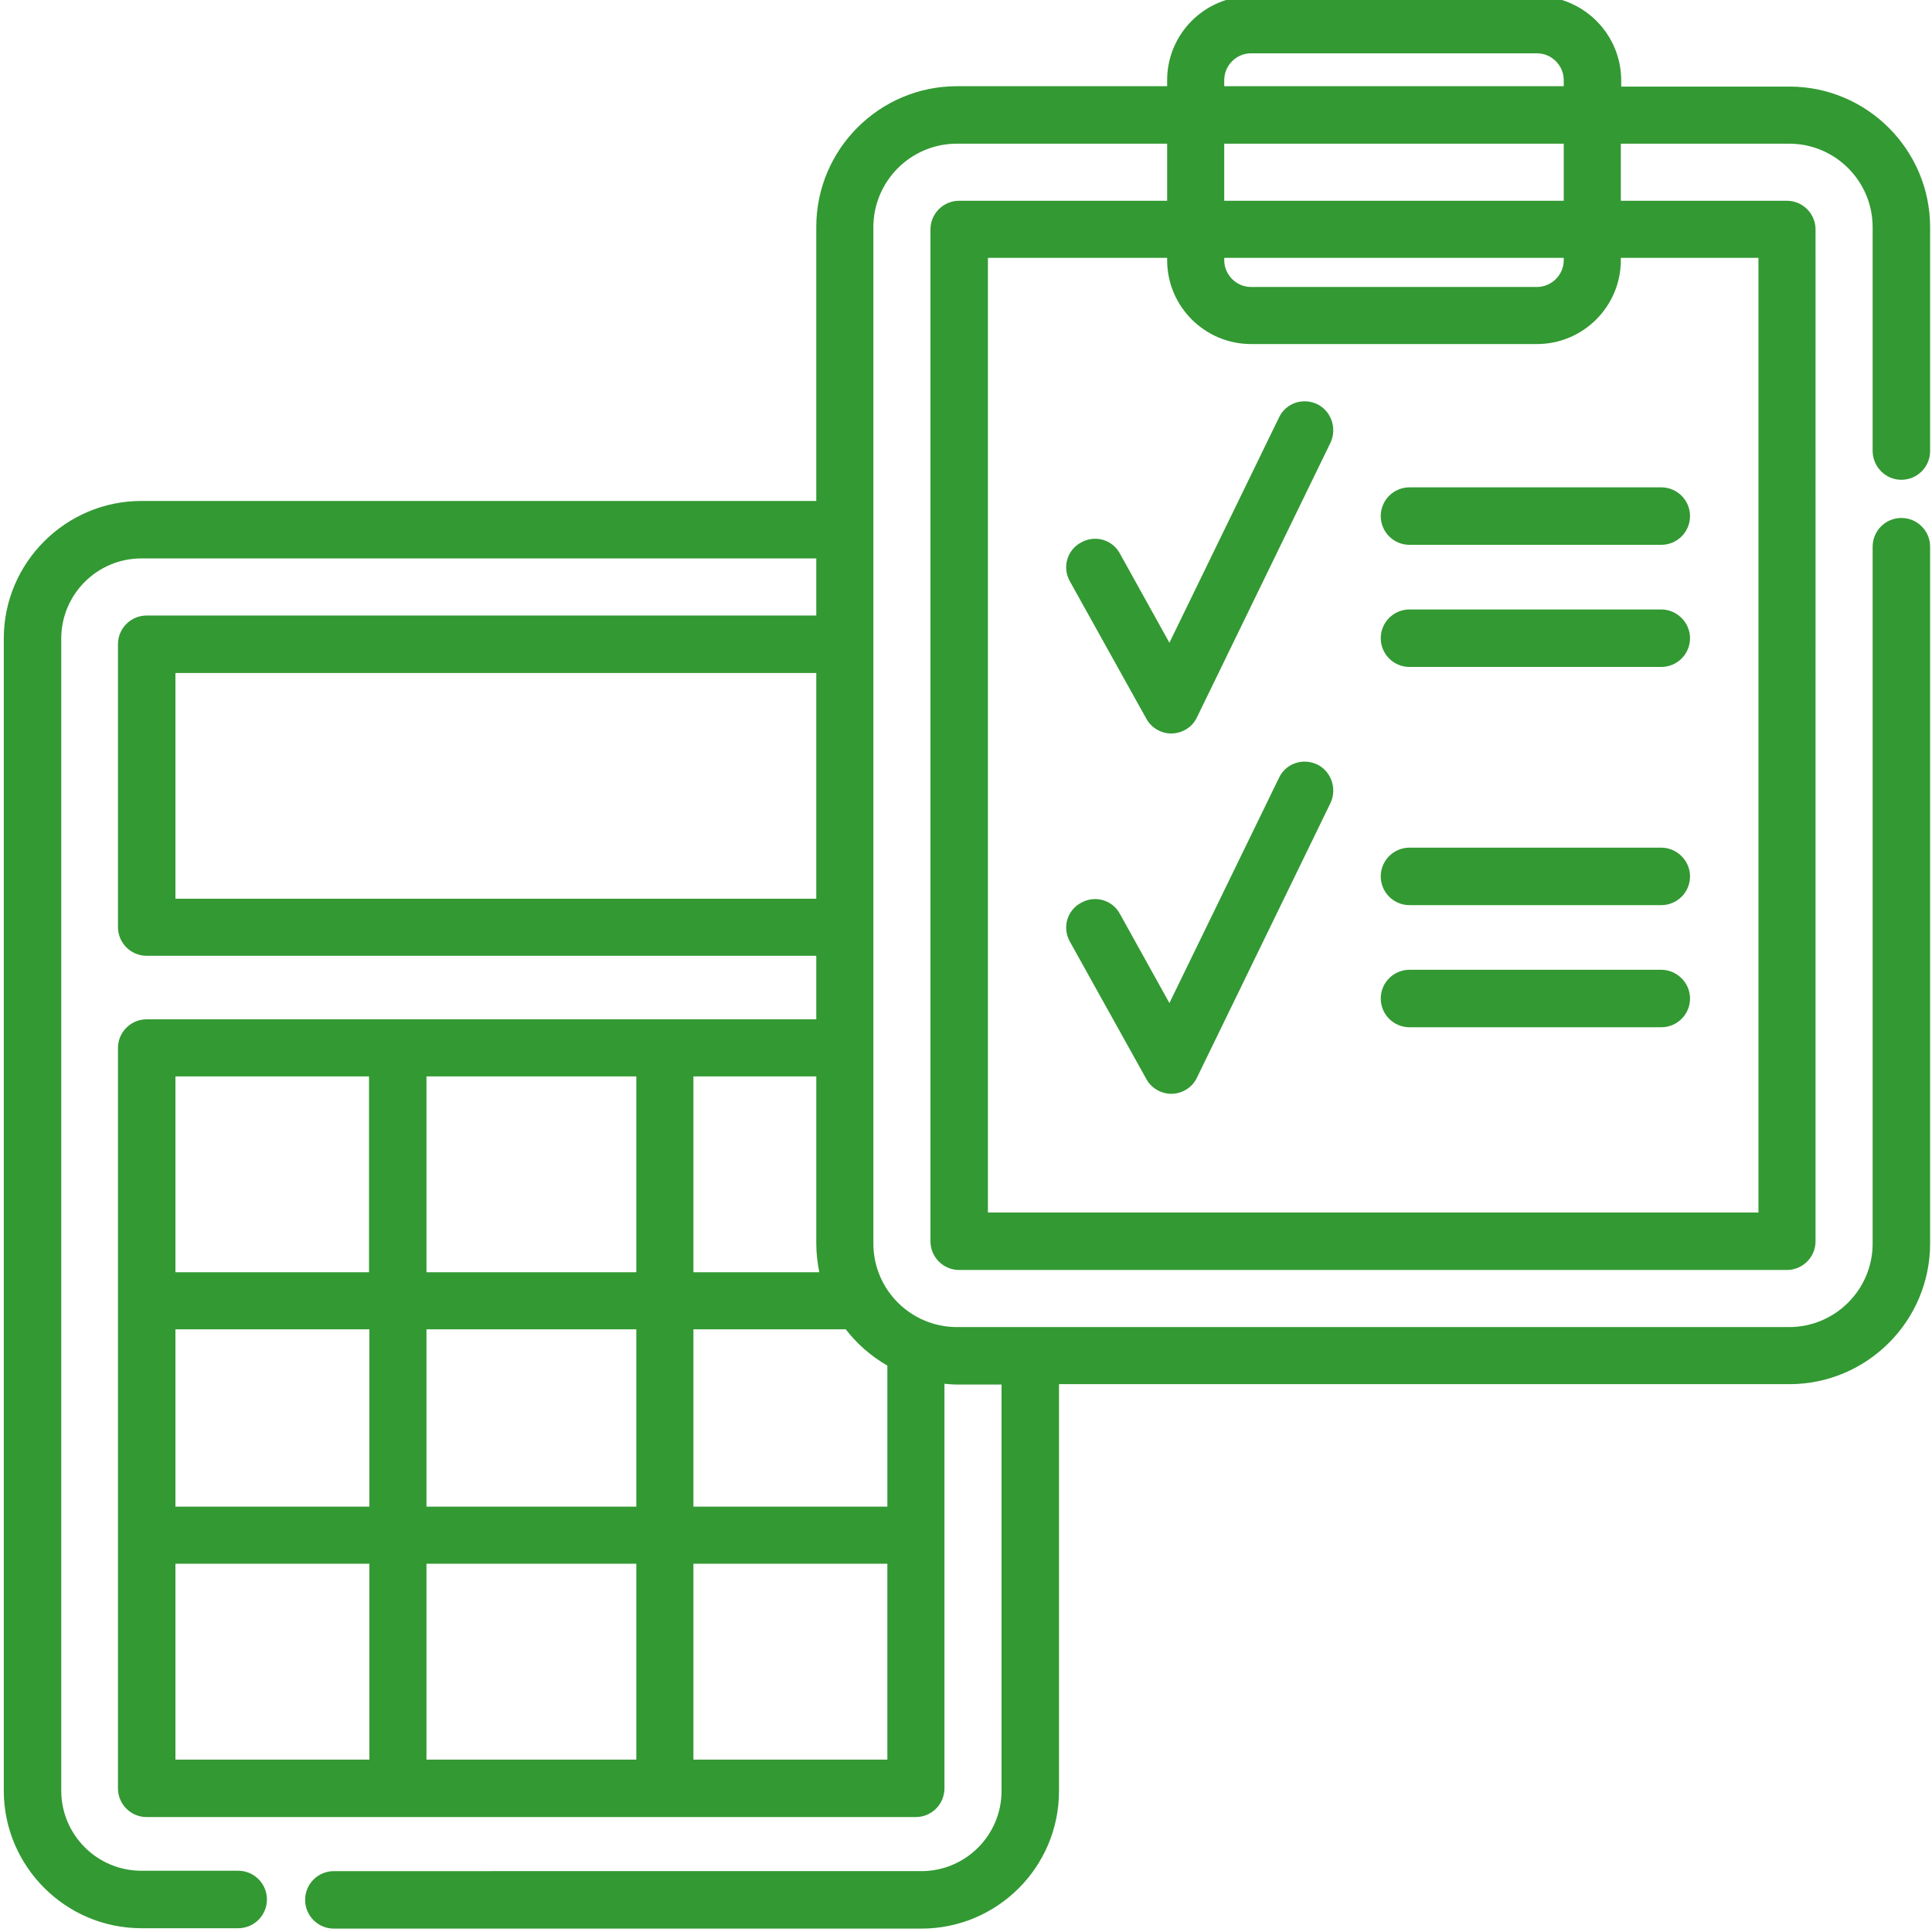 <?xml version="1.0" encoding="UTF-8"?> <svg xmlns="http://www.w3.org/2000/svg" id="Слой_1" width="511" height="511" viewBox="0 0 511 511"><style>.st0{fill:#393}</style><path class="st0" d="M502.9 126.9c4.2 0 7.6-3.4 7.6-7.6V60.1c0-20.5-16.7-37.2-37.2-37.2h-44.5v-1.6C428.8 9 418.8-1 406.5-1h-75.6c-12.3 0-22.2 10-22.2 22.2v1.6h-55.6c-20.5 0-37.2 16.7-37.2 37.2v72.5H37.4c-20 0-36.4 16.3-36.4 36.4v304.7c0 20 16.3 36.4 36.4 36.4H63c4.2 0 7.6-3.4 7.6-7.6s-3.4-7.6-7.6-7.6H37.4c-11.7 0-21.2-9.5-21.2-21.2V168.9c0-11.7 9.5-21.2 21.2-21.2h178.5v15.1H38.8c-4.2 0-7.6 3.4-7.6 7.6v74.8c0 4.2 3.4 7.6 7.6 7.6h177.1v16.8H38.8c-4.2 0-7.6 3.4-7.6 7.6V473c0 4.2 3.4 7.6 7.6 7.6h203.4c4.2 0 7.6-3.4 7.6-7.6V366c1.1.1 2.2.2 3.3.2h11.8v107.5c0 11.7-9.5 21.2-21.2 21.2H88.3c-4.2 0-7.6 3.4-7.6 7.6s3.4 7.6 7.6 7.6h155.4c20.1 0 36.4-16.3 36.4-36.4V366.1h193.2c20.5 0 37.2-16.7 37.2-37.2V144.6c0-4.2-3.4-7.6-7.6-7.6-4.2 0-7.6 3.4-7.6 7.6v184.3c0 12.2-9.9 22.1-22.1 22.1H253.1c-12.2 0-22.1-9.9-22.1-22.1V60.1c0-12.2 9.9-22.1 22.1-22.1h55.6v15.1h-55c-4.2 0-7.6 3.4-7.6 7.6v267.6c0 4.2 3.4 7.6 7.6 7.6h218.9c4.2 0 7.6-3.4 7.6-7.6V60.7c0-4.2-3.4-7.6-7.6-7.6h-43.9V38h44.5c12.2 0 22.1 9.9 22.1 22.1v59.3c.1 4.1 3.4 7.5 7.6 7.5zM46.4 237.7V178h169.5v59.7H46.4zm170.3 98.8h-33.3v-51.8h32.5v44.2c0 2.6.3 5.1.8 7.6zM112.8 465.4v-51.8h55.5v51.8h-55.5zm0-66.9v-46.9h55.5v46.9h-55.5zm-66.4-46.9h51.3v46.9H46.4v-46.9zm66.4-15.1v-51.8h55.5v51.8h-55.5zm-15.2-51.8v51.8H46.4v-51.8h51.2zM46.4 413.6h51.3v51.8H46.4v-51.8zm137 51.8v-51.8h51.3v51.8h-51.3zm51.3-66.9h-51.3v-46.9h40.3c3 3.9 6.7 7.1 11 9.6v37.3zm89.1-377.3c0-3.9 3.2-7.1 7.1-7.1h75.6c3.9 0 7.1 3.2 7.1 7.1v1.6h-89.8v-1.6zm141.3 47v252.5H261.3V68.2h47.4v.6c0 12.3 10 22.2 22.2 22.2h75.6c12.3 0 22.2-10 22.2-22.2v-.6h36.4zm-141.3 0h89.8v.6c0 3.9-3.2 7.1-7.1 7.1h-75.6c-3.9 0-7.1-3.2-7.1-7.1v-.6zm89.8-15.1h-89.8V38h89.8v15.1z"></path><path class="st0" d="M348.4 106.9c-3.8-1.8-8.3-.3-10.1 3.5l-29 59.6-13.1-23.6c-2-3.7-6.6-5-10.3-2.9-3.7 2-5 6.6-2.9 10.3l20.2 36.3c1.3 2.4 3.9 3.9 6.6 3.9h.2c2.8-.1 5.4-1.7 6.6-4.3l35.3-72.6c1.8-3.8.2-8.4-3.5-10.2zM439.4 161.2h-66.6c-4.2 0-7.6 3.4-7.6 7.6s3.4 7.6 7.6 7.6h66.6c4.2 0 7.6-3.4 7.6-7.6s-3.5-7.6-7.6-7.6zM365.2 136.5c0 4.2 3.4 7.6 7.6 7.6h66.6c4.2 0 7.6-3.4 7.6-7.6s-3.4-7.6-7.6-7.6h-66.6c-4.2 0-7.6 3.4-7.6 7.6zM348.4 202.2c-3.8-1.8-8.3-.3-10.1 3.5l-29 59.6-13.1-23.6c-2-3.7-6.6-5-10.3-2.9-3.7 2-5 6.6-2.9 10.3l20.2 36.3c1.3 2.4 3.9 3.9 6.6 3.9h.2c2.8-.1 5.4-1.7 6.6-4.3l35.3-72.6c1.8-3.8.2-8.4-3.5-10.2zM439.4 256.5h-66.6c-4.2 0-7.6 3.4-7.6 7.6s3.4 7.6 7.6 7.6h66.6c4.2 0 7.6-3.4 7.6-7.6s-3.5-7.6-7.6-7.6zM439.4 224.2h-66.6c-4.2 0-7.6 3.4-7.6 7.6s3.4 7.6 7.6 7.6h66.6c4.2 0 7.6-3.4 7.6-7.6s-3.5-7.6-7.6-7.6z"></path></svg> 